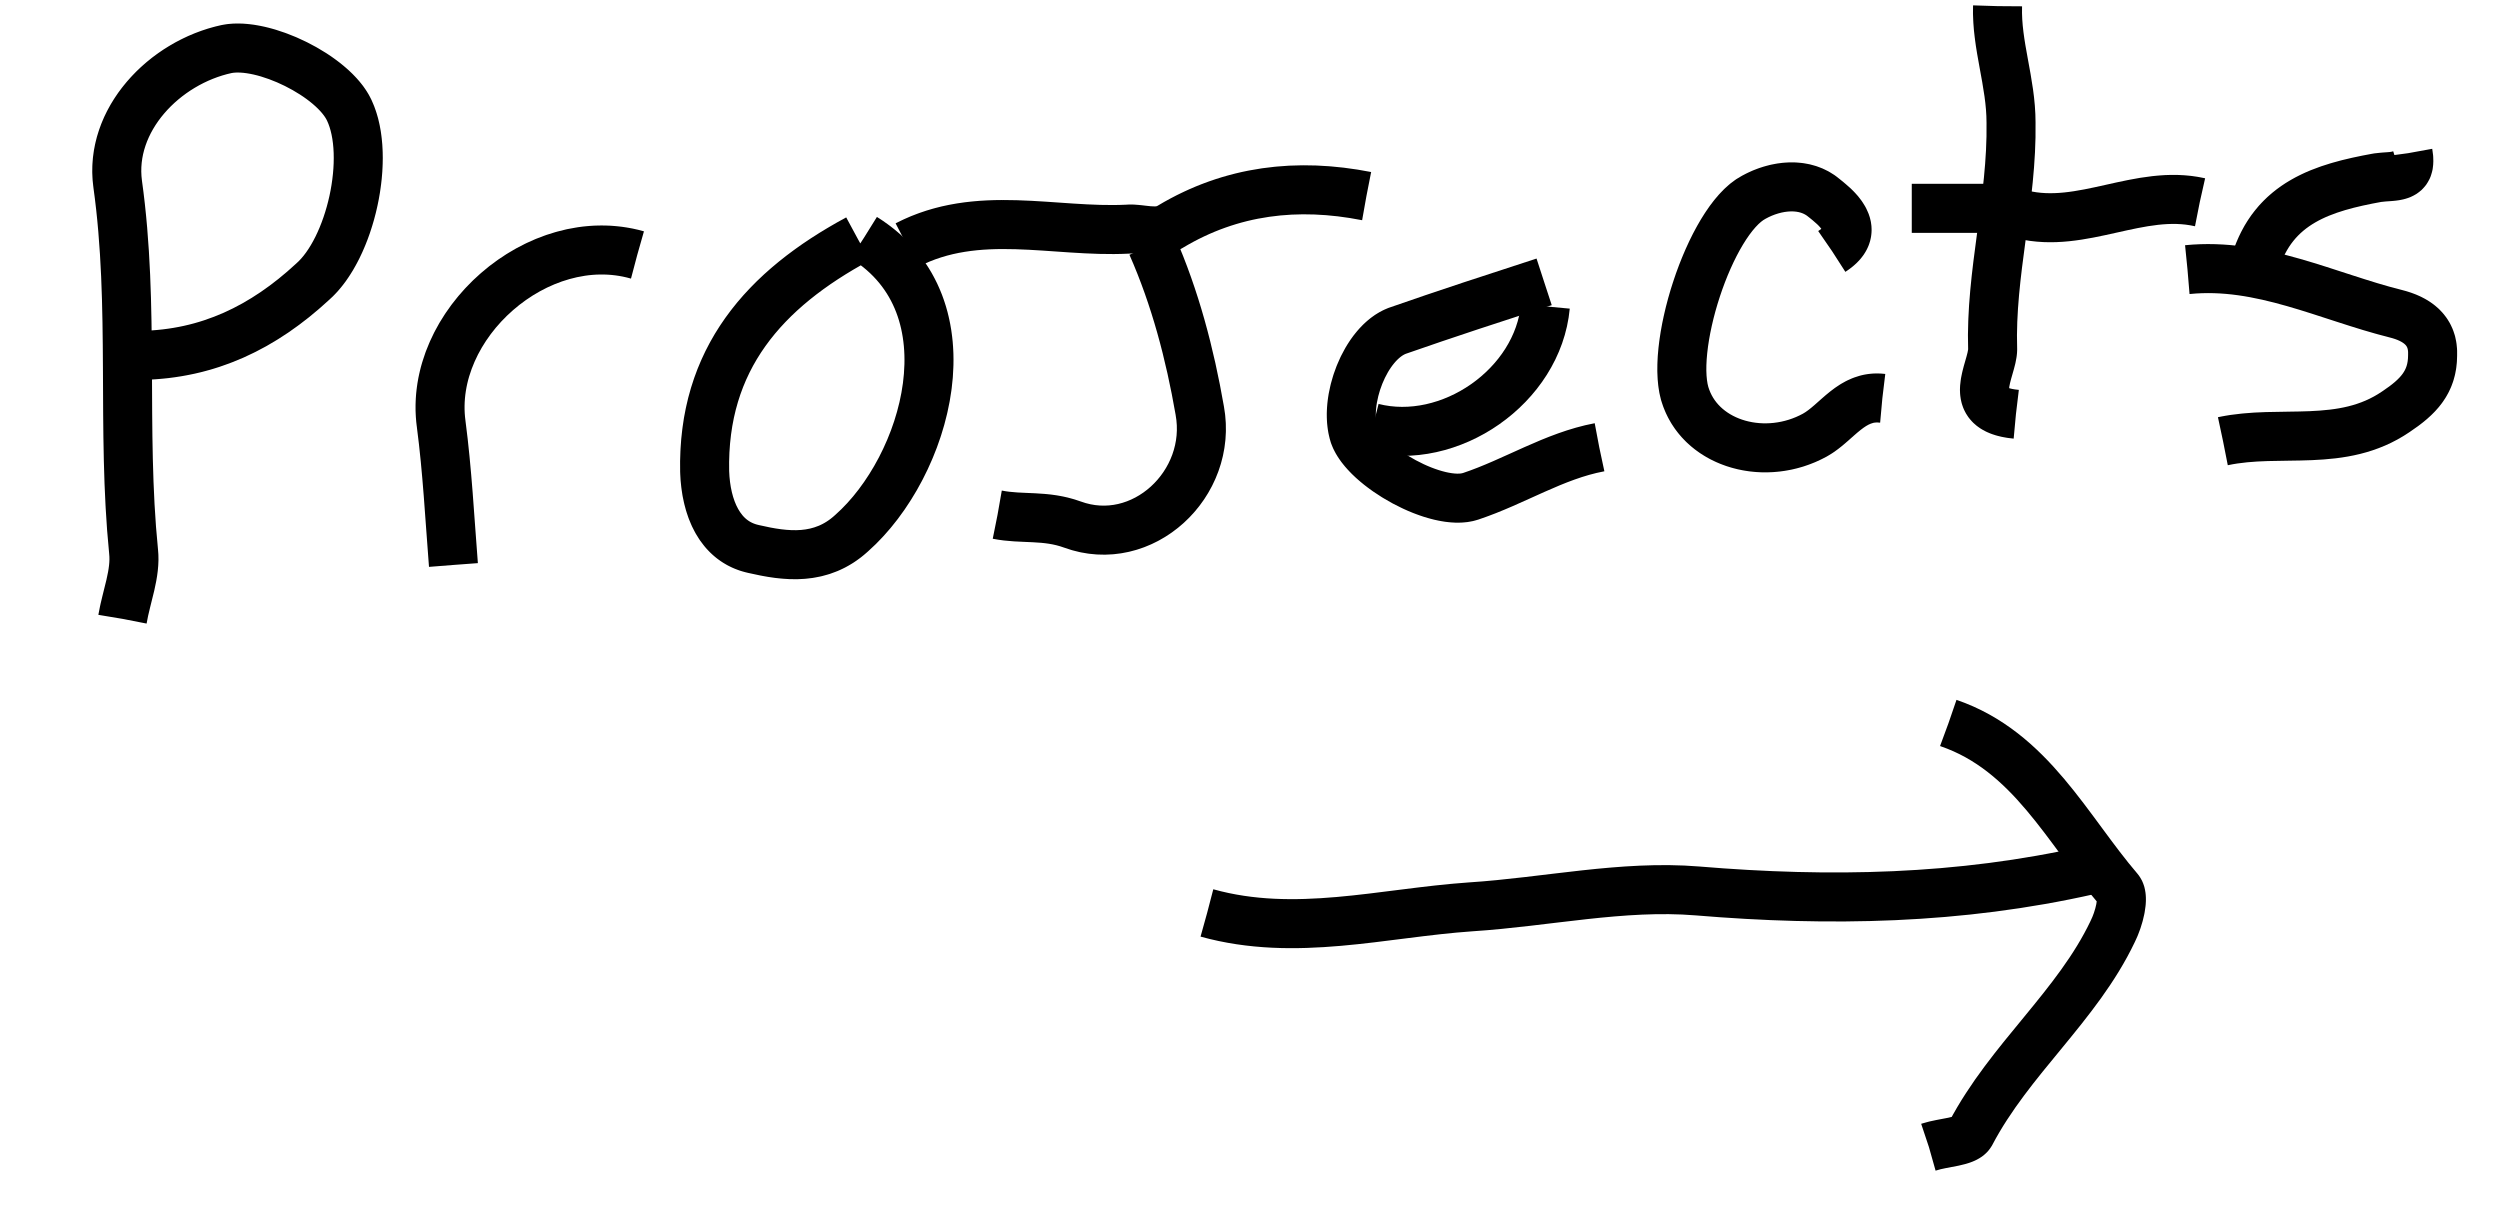 <?xml version="1.0" encoding="utf-8"?>
<!-- Generator: Adobe Illustrator 18.1.0, SVG Export Plug-In . SVG Version: 6.00 Build 0)  -->
<svg version="1.1" id="Layer_1" xmlns="http://www.w3.org/2000/svg" xmlns:xlink="http://www.w3.org/1999/xlink" x="0px" y="0px"
	 viewBox="0 0 204 100" style="enable-background:new 0 0 204 100;" xml:space="preserve">
<style type="text/css">
	.st0{fill:none;stroke:black;stroke-width:4;stroke-miterlimit:10;}
	.st1{fill:none;stroke:black;stroke-width:4;stroke-miterlimit:10;}

	<defs>
    <style>
      .st0 {
        stroke-dasharray: 100;
        stroke-dashoffset:0;
        stroke-color: white;
        -webkit-animation: dash 6s linear forwards;
        -o-animation: dash 6s linear forwards;
        -moz-animation: dash 6s linear forwards;
        animation: dash 6s linear forwards;
      }

      #Layer_1:hover .st0 {
      	fill:blue;
      }

      @-webkit-keyframes dash {
        from {
          stroke-dashoffset: 100;
        }
        to {
          stroke-dashoffset: 0;
        }
        fill-mode: forwards;
      }
  </style>
</defs>

</style>
<g>
	<g>
		<path class="st0" d="M11.5,29c5.5-0.1,10-2.3,14-6c3.1-2.7,4.8-10.2,3-14c-1.3-2.8-7-5.6-10-5c-5.1,1.1-9.6,5.8-8.9,11
			c1.4,10,0.3,20,1.3,30c0.2,1.8-0.6,3.7-0.9,5.5"/>
		<path class="st0" d="M149.5,20.5c2.8-1.8,0-3.8-0.6-4.3c-1.6-1.4-4-1.1-5.8-0.1c-3.6,1.9-7,12.6-5.5,16.4c1.4,3.8,6.5,5.2,10.5,3
			c1.8-1,3-3.3,5.5-3"/>
		<path class="st0" d="M170.5,71c-10.6,2.4-21.2,2.6-32,1.7c-6.1-0.5-12.3,0.9-18.5,1.3c-7.2,0.5-14.3,2.5-21.5,0.5"/>
		<path class="st0" d="M178.5,22c6-0.6,11.4,2.2,17,3.6c1.6,0.4,3.1,1.3,3,3.4c0,2.2-1.2,3.4-3,4.6c-4.4,3-9.4,1.4-14.1,2.4"/>
		<path class="st0" d="M94,20c1.9,4.3,3.1,8.9,3.9,13.5c1.1,6-4.7,11.4-10.4,9.3c-2.2-0.8-4.1-0.4-6.1-0.8"/>
		<path class="st0" d="M126,23c-4,1.3-8,2.6-12,4c-2.6,1-4.4,5.7-3.5,8.5c0.9,2.6,6.8,5.9,9.5,5c3.6-1.2,6.8-3.3,10.5-4"/>
		<path class="st0" d="M52,20.8c-8.1-2.3-17.1,5.7-16,13.8c0.5,3.8,0.7,7.7,1,11.5"/>
		<path class="st0" d="M159,59c6.7,2.3,9.7,8.7,13.9,13.6c0.5,0.6,0,2.4-0.5,3.4c-2.9,6.1-8.4,10.4-11.6,16.5
			c-0.4,0.7-2.2,0.7-3.4,1.1"/>
		<path class="st0" d="M111.5,16c-5.6-1.1-11-0.5-16,2.5c-1.1,0.7-2.4,0.1-3.5,0.2C86,19,79.8,17,74,20"/>
		<path class="st0" d="M163,0.5c-0.1,3.2,1.1,6.2,1.1,9.5c0.1,6.3-1.7,12.3-1.5,18.5c0,1.7-2.4,4.9,1.9,5.3"/>
		<path class="st0" d="M196.5,12.5c0.4,2.2-1.2,1.8-2.5,2c-4.4,0.8-8.5,2-10,7"/>
		<path class="st0" d="M179.5,16.5c-4.9-1.1-9.6,2.2-14.5,1"/>
		<path class="st0" d="M70,19.5c-7.6,4.1-12.7,9.8-12.5,19c0.1,2.9,1.2,5.7,4,6.3c2.6,0.6,5.5,1,8-1.3c6.1-5.4,10-18.5,1-24.1"/>
	</g>
</g>
<path class="st1" d="M112,34.9c6.3,1.6,13.5-3.4,14.1-9.9"/>
<path class="st1" d="M156,17c2.3,0,4.7,0,7,0"/>
</svg>
